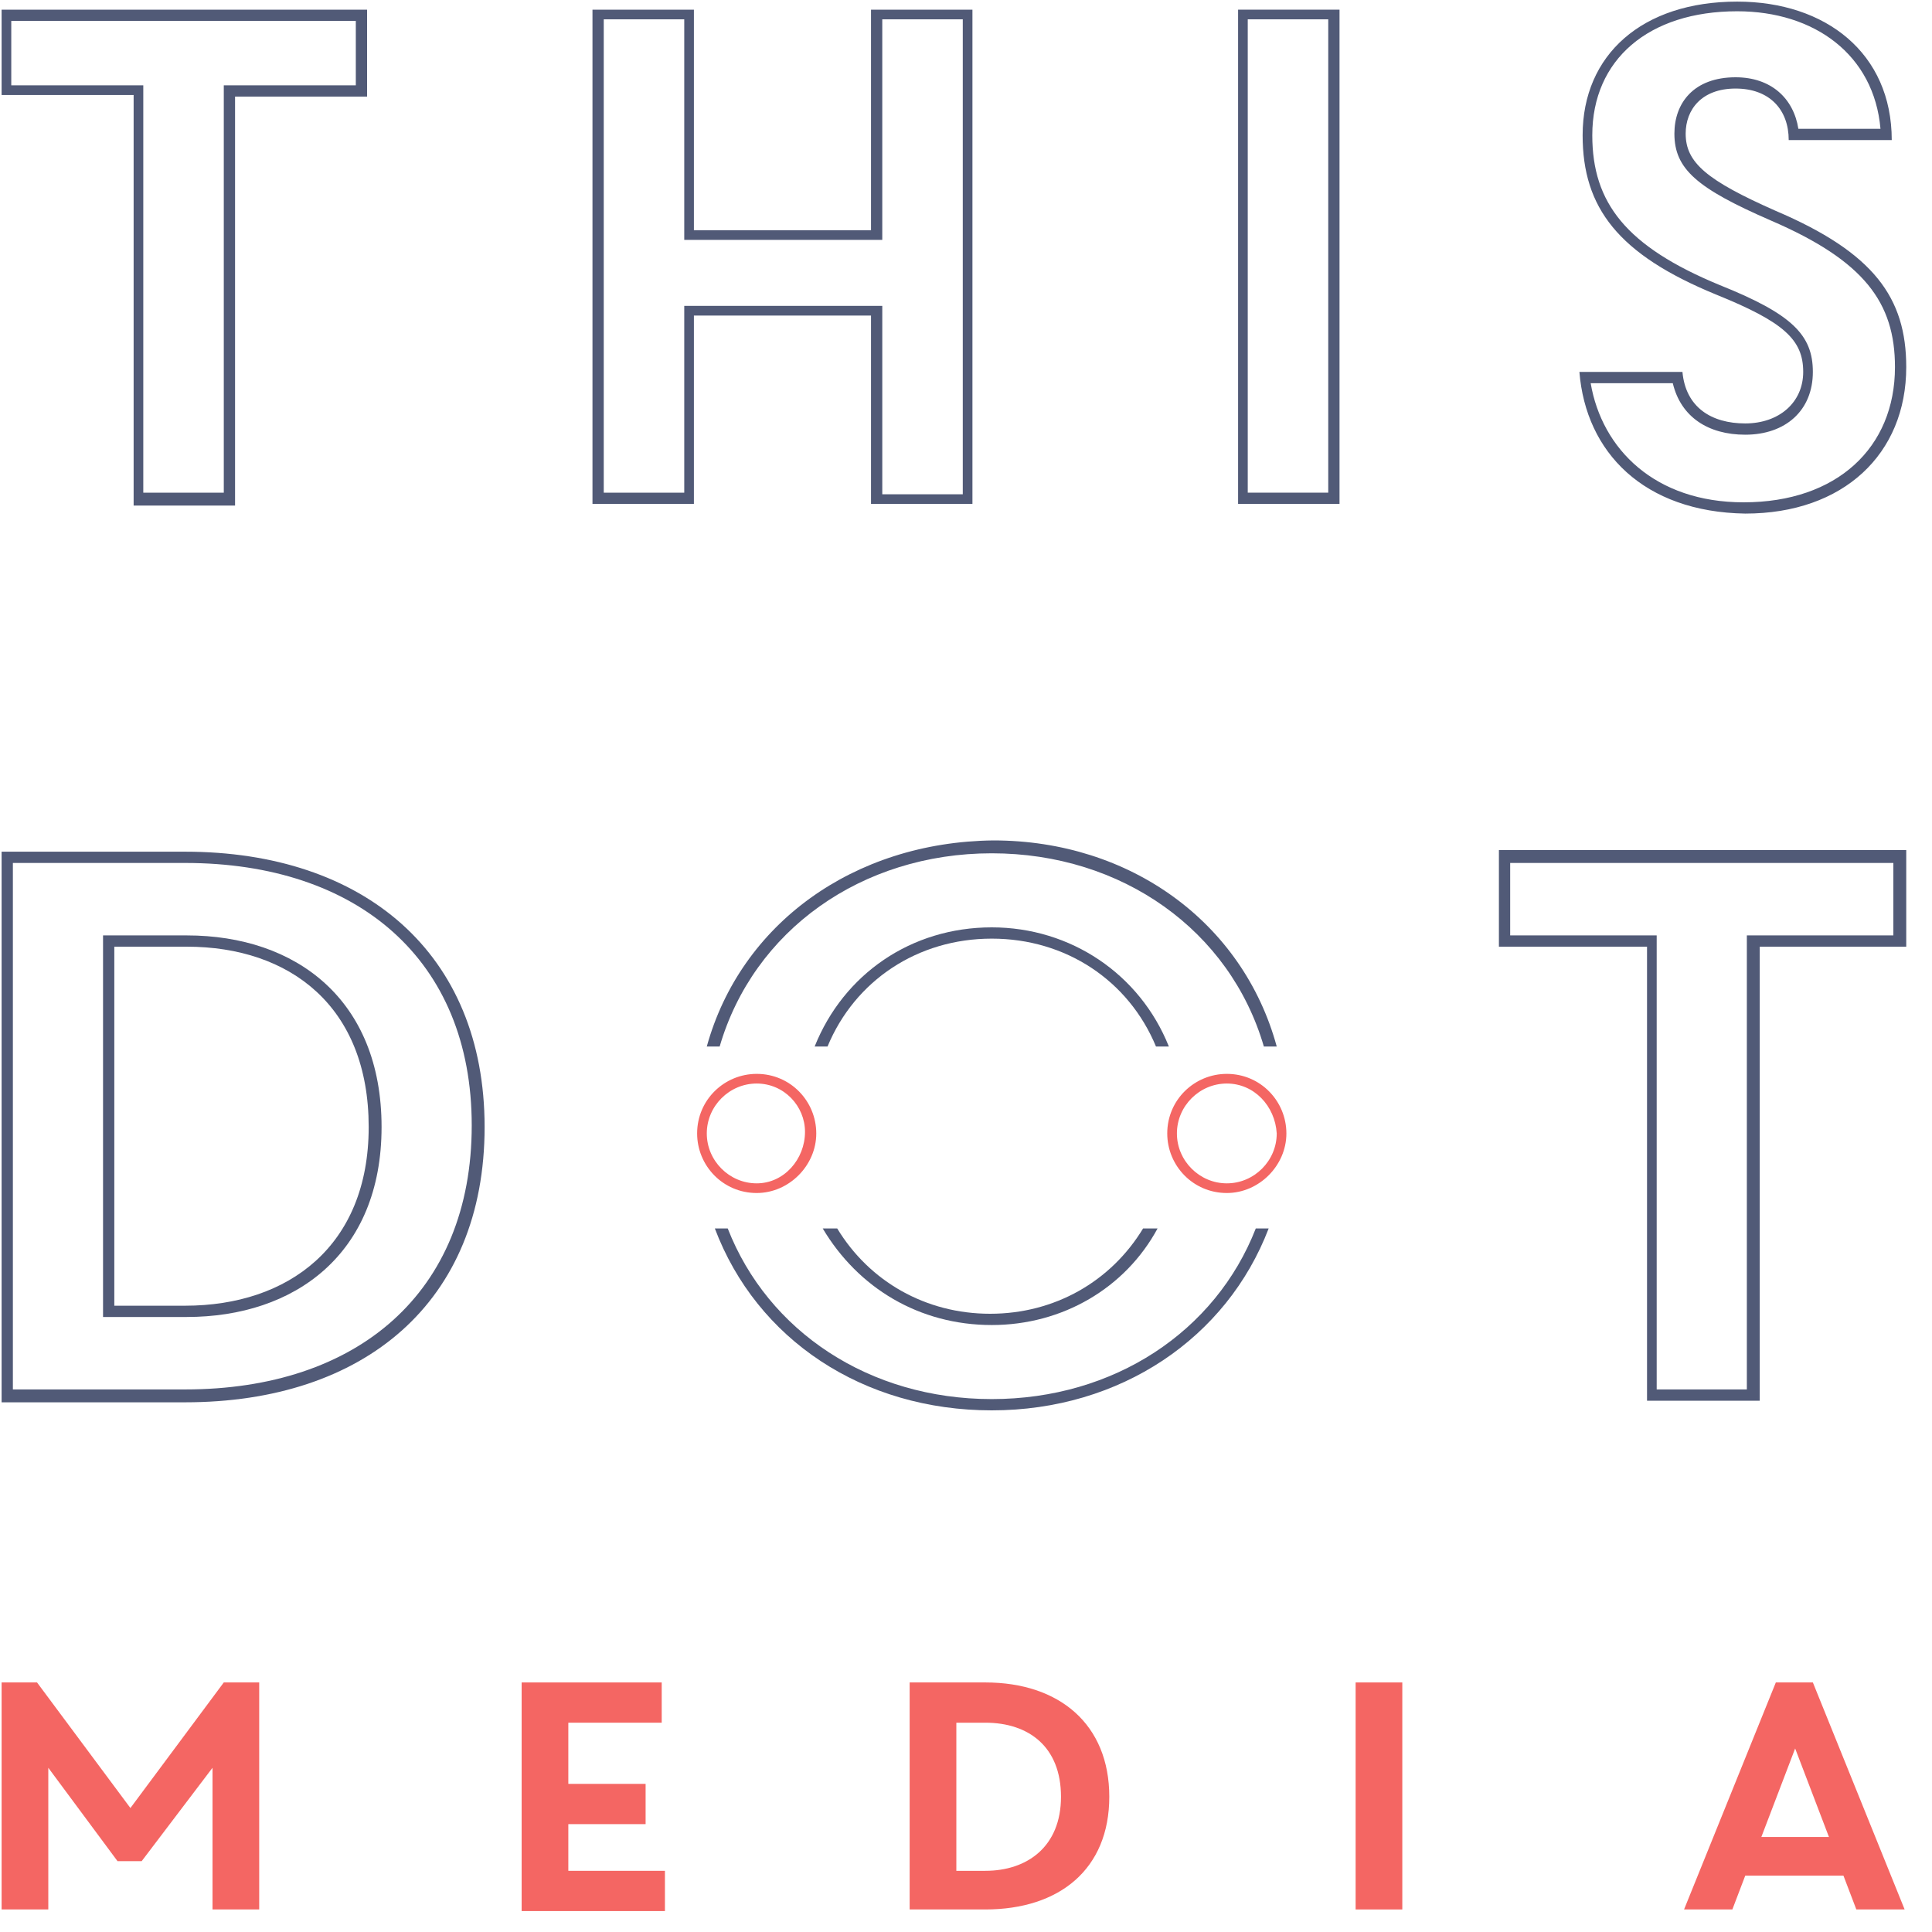 <?xml version="1.0" encoding="utf-8"?>
<!-- Generator: Adobe Illustrator 20.1.0, SVG Export Plug-In . SVG Version: 6.00 Build 0)  -->
<svg version="1.1" id="Layer_1" xmlns="http://www.w3.org/2000/svg" xmlns:xlink="http://www.w3.org/1999/xlink" x="0px" y="0px"
	 viewBox="0 0 120 120" style="enable-background:new 0 0 120 120;" xml:space="preserve">
<style type="text/css">
	.st0{fill:#515A77;}
	.st1{fill:#F46663;}
</style>
<g id="Stacked_Logo_2_">
	<g>
		<g>
			<path class="st0" d="M8.3,5.9H0.1V0.6h22.7v5.4h-8.2v25.4H8.3V5.9z M8.9,30.6h5V5.3h8.2v-4H0.7v4h8.2V30.6z"/>
		</g>
		<g>
			<path class="st0" d="M36.8,0.6h6.3v13.7h11V0.6h6.3v30.7h-6.3V19.6h-11v11.7h-6.3V0.6z M37.5,30.6h5V19h12.3v11.7h5V1.2h-5v13.7
				H42.5V1.2h-5V30.6z"/>
		</g>
		<g>
			<path class="st0" d="M83.2,0.6v30.7h-6.3V0.6H83.2z M77.5,1.2v29.4h5V1.2H77.5z"/>
		</g>
		<g>
			<path class="st0" d="M98.1,23.1h6.4c0.2,2.2,1.8,3.2,3.9,3.2s3.6-1.3,3.6-3.2c0-2-1.2-3.1-5.4-4.8c-6.1-2.5-8.3-5.4-8.3-9.9
				c0-5,3.7-8.3,9.6-8.3c5.5,0,9.6,3.2,9.6,8.6h-6.4c0-1.9-1.2-3.2-3.3-3.2c-2.1,0-3.1,1.3-3.1,2.8c0,1.8,1.3,2.9,5.6,4.8
				c6.1,2.6,8.1,5.4,8.1,9.7c0,5.4-3.9,9.1-10,9.1C102.1,31.8,98.5,28.1,98.1,23.1z M117.7,22.8c0-4-1.9-6.6-7.7-9.1
				c-4.6-2-6-3.2-6-5.4c0-1.9,1.2-3.5,3.8-3.5c2.2,0,3.6,1.3,3.9,3.2h5.1c-0.4-4.6-4.1-7.3-8.9-7.3c-5.5,0-9,3-9,7.7
				c0,4.2,2.1,6.9,7.9,9.3c4.5,1.8,5.8,3.1,5.8,5.4c0,2.4-1.7,3.9-4.2,3.9c-2.3,0-4-1.1-4.5-3.2h-5.1c0.7,4.1,4,7.4,9.5,7.4
				C114.1,31.2,117.7,27.8,117.7,22.8z"/>
		</g>
	</g>
	<g>
		<g>
			<path class="st0" d="M11.5,87.1H0.1V52.9h11.4c11.1,0,18.6,6.3,18.6,17.1C30.1,80.9,22.6,87.1,11.5,87.1z M11.5,53.6H0.8v32.7
				h10.7c10.7,0,17.8-6,17.8-16.4C29.3,59.6,22.2,53.6,11.5,53.6z M11.6,81.8H6.4V58.1h5.2c6.8,0,12.1,4,12.1,11.9
				C23.7,77.9,18.3,81.8,11.6,81.8z M11.6,58.8H7.1v22.3h4.4c6.4,0,11.4-3.7,11.4-11.1C22.9,62.5,18,58.8,11.6,58.8z"/>
		</g>
		<g>
			<path class="st0" d="M102.2,58.8h-9.1v-6h25.3v6h-9.1v28.2h-7V58.8z M102.9,86.3h5.6V58.1h9.1v-4.5H93.8v4.5h9.1V86.3z"/>
		</g>
		<g>
			<path class="st0" d="M44.7,65c2.1-7.2,8.8-12,16.9-12c8.1,0,14.8,4.8,16.9,12h0.8c-2.1-7.7-9.1-12.8-17.6-12.8
				C53,52.3,46,57.4,43.9,65H44.7z"/>
		</g>
		<g>
			<path class="st0" d="M61.6,82.3c4.4,0,8.3-2.3,10.3-6h-0.9c-2,3.3-5.5,5.3-9.5,5.3c-4,0-7.5-2-9.5-5.3h-0.9
				C53.3,80,57.1,82.3,61.6,82.3z"/>
		</g>
		<g>
			<path class="st0" d="M61.6,57.6c-5,0-9.2,2.9-11,7.4h0.8c1.7-4.1,5.6-6.7,10.2-6.7c4.6,0,8.5,2.6,10.2,6.7h0.8
				C70.8,60.5,66.5,57.6,61.6,57.6z"/>
		</g>
		<g>
			<path class="st0" d="M78,76.3c-2.5,6.4-8.8,10.6-16.4,10.6c-7.6,0-13.9-4.2-16.4-10.6h-0.8c2.6,6.9,9.2,11.3,17.2,11.3
				c8,0,14.6-4.5,17.2-11.3H78z"/>
		</g>
		<g>
			<path class="st1" d="M47,74.1c-2.1,0-3.7-1.7-3.7-3.7c0-2.1,1.7-3.7,3.7-3.7c2.1,0,3.7,1.7,3.7,3.7C50.7,72.4,49,74.1,47,74.1z
				 M47,67.3c-1.7,0-3.1,1.4-3.1,3.1c0,1.7,1.4,3.1,3.1,3.1S50,72,50,70.3C50,68.7,48.7,67.3,47,67.3z"/>
		</g>
		<g>
			<path class="st1" d="M76.2,74.1c-2.1,0-3.7-1.7-3.7-3.7c0-2.1,1.7-3.7,3.7-3.7c2.1,0,3.7,1.7,3.7,3.7
				C79.9,72.4,78.2,74.1,76.2,74.1z M76.2,67.3c-1.7,0-3.1,1.4-3.1,3.1c0,1.7,1.4,3.1,3.1,3.1c1.7,0,3.1-1.4,3.1-3.1
				C79.2,68.7,77.9,67.3,76.2,67.3z"/>
		</g>
	</g>
	<g>
		<g>
			<path class="st1" d="M8.8,115.6H7.3L3,109.8v8.8H0.1v-14.1h2.2l5.8,7.8l5.8-7.8h2.2v14.1h-2.9v-8.8L8.8,115.6z"/>
		</g>
		<g>
			<path class="st1" d="M32.4,104.5h8.7v2.5h-5.8v3.8h4.8v2.5h-4.8v2.9h6v2.5h-8.9V104.5z"/>
		</g>
		<g>
			<path class="st1" d="M61.2,118.6h-4.7v-14.1h4.7c4.6,0,7.7,2.6,7.7,7.1C68.9,116.1,65.8,118.6,61.2,118.6z M61.2,107h-1.8v9.2
				h1.8c2.6,0,4.7-1.5,4.7-4.6C65.9,108.5,63.9,107,61.2,107z"/>
		</g>
		<g>
			<path class="st1" d="M87.1,104.5v14.1h-2.9v-14.1H87.1z"/>
		</g>
		<g>
			<path class="st1" d="M114.5,116.5h-6.1l-0.8,2.1h-3l5.7-14.1h2.3l5.7,14.1h-3L114.5,116.5z M109.4,114.1h4.2l-2.1-5.5
				L109.4,114.1z"/>
		</g>
	</g>
</g>
</svg>
